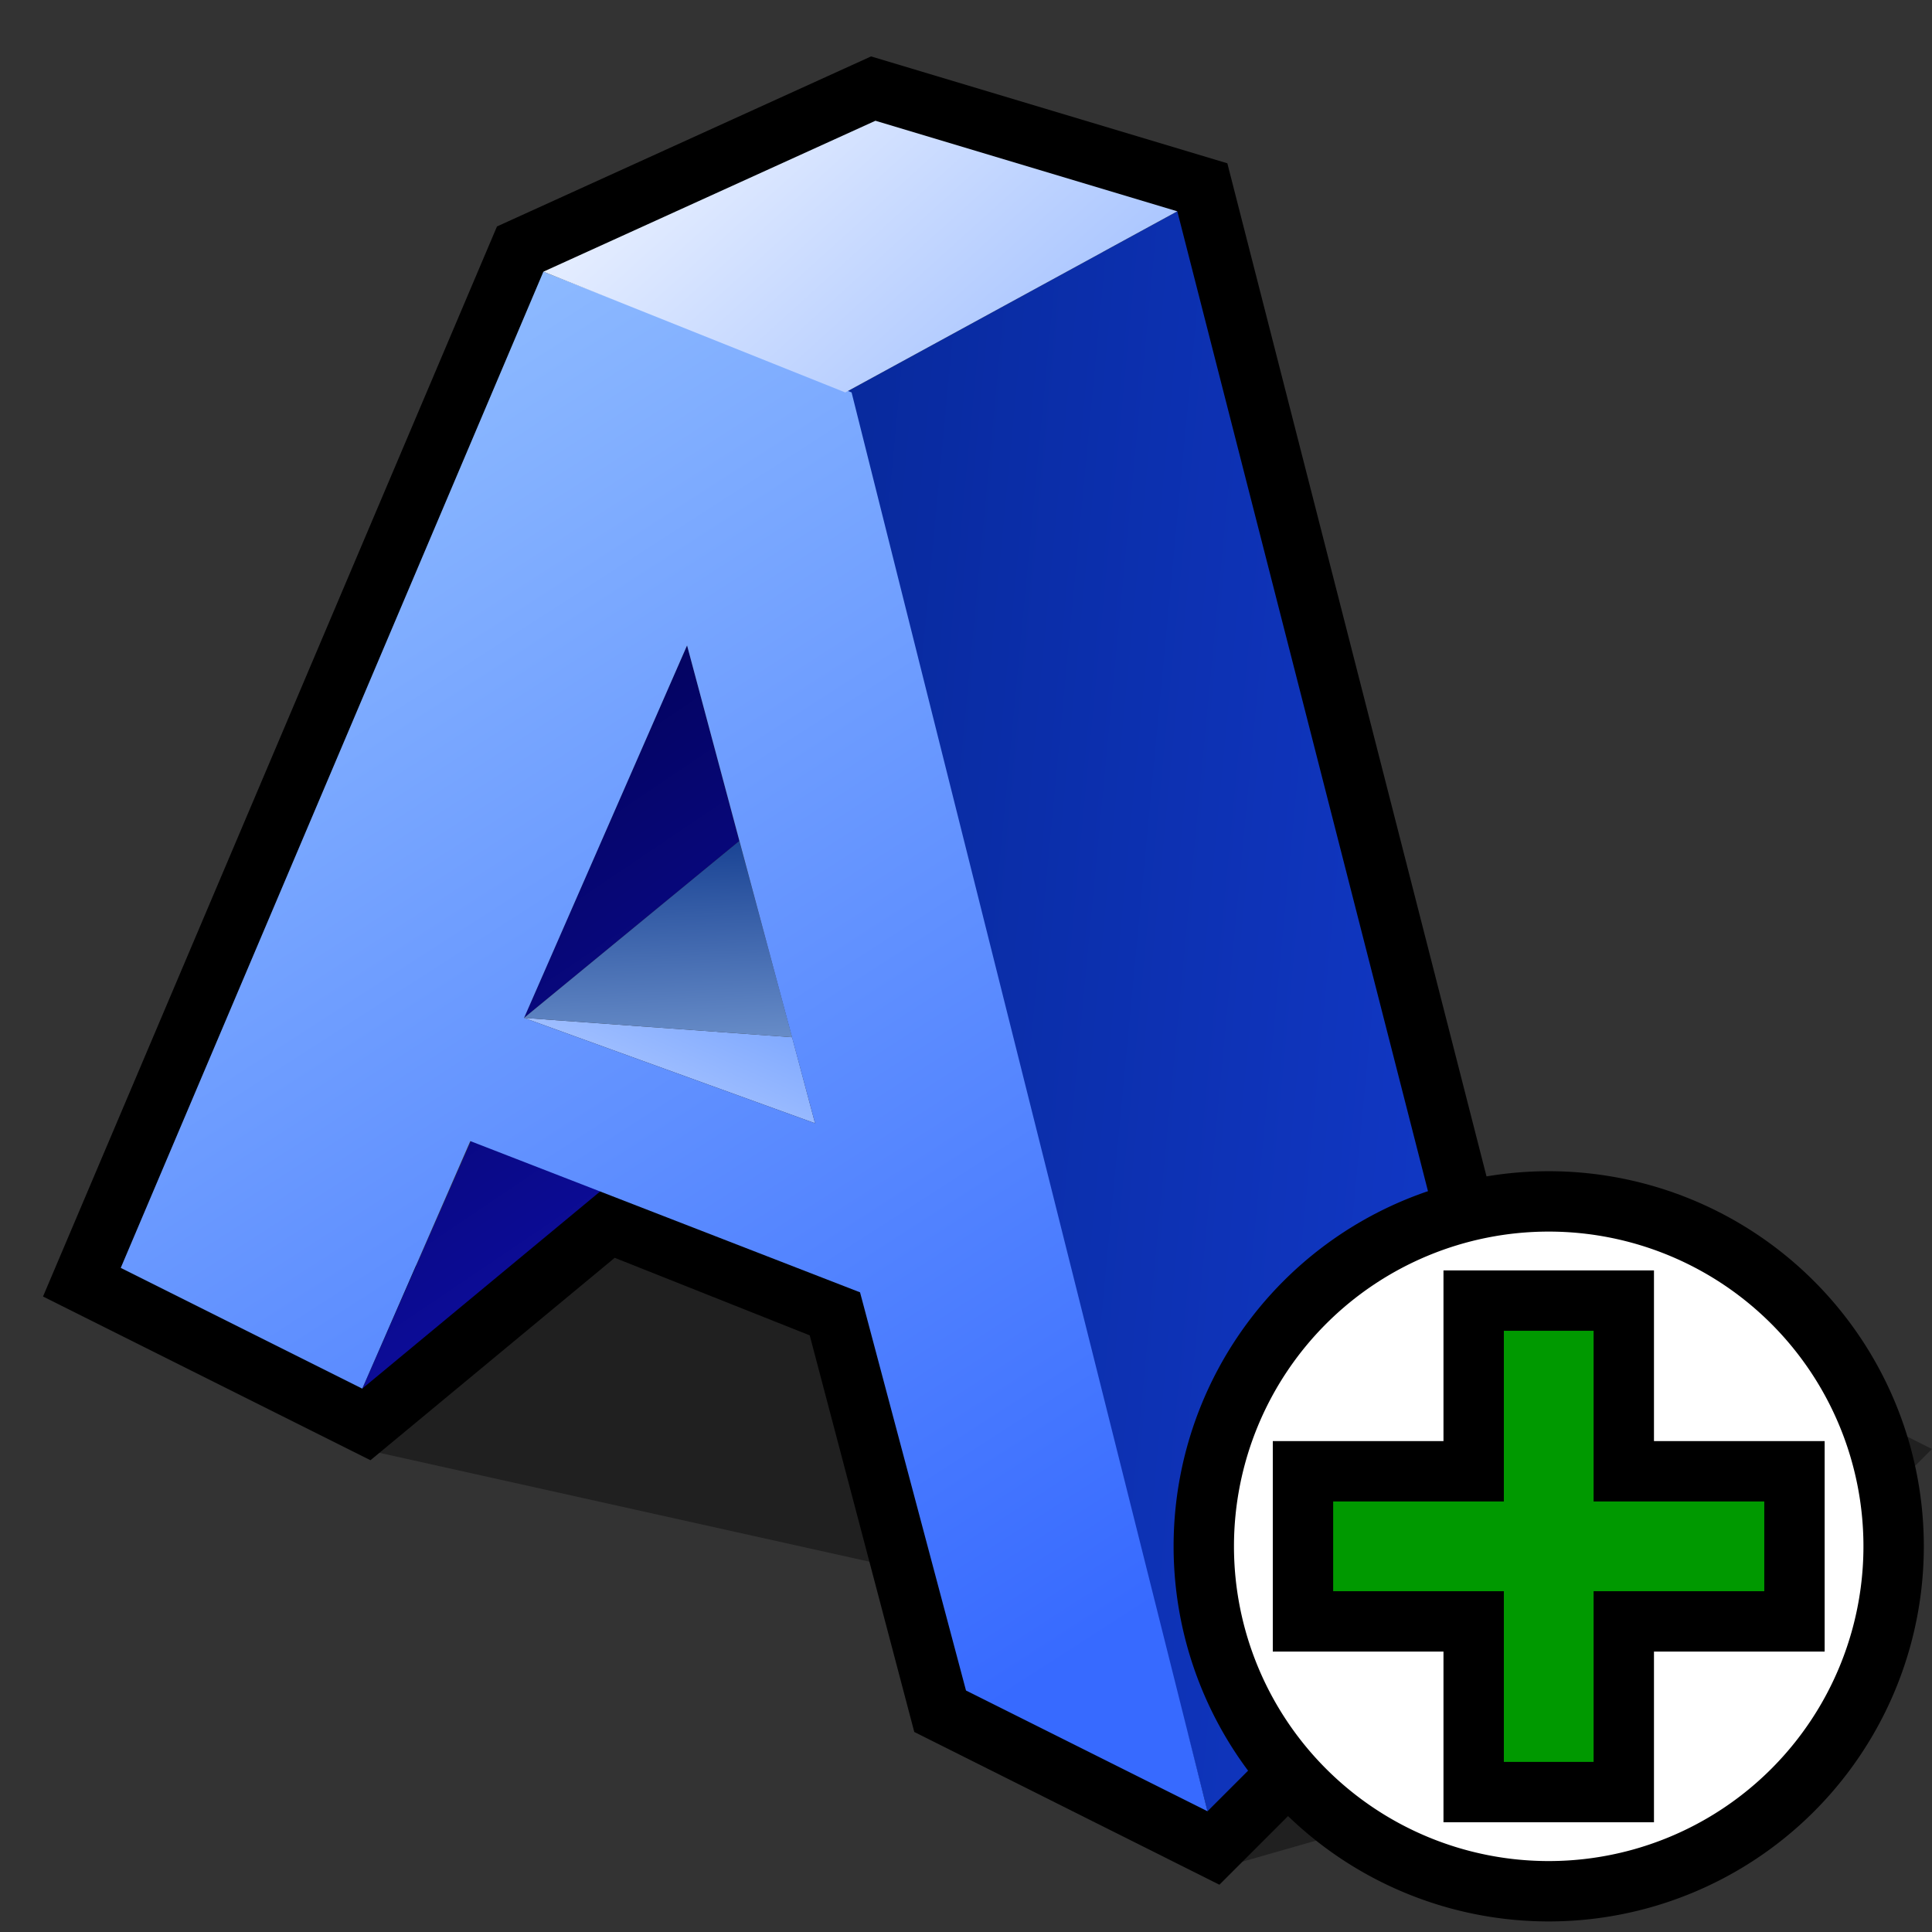 <?xml version="1.0" encoding="UTF-8" standalone="no"?>
<svg
   xmlns:dc="http://purl.org/dc/elements/1.1/"
   xmlns:cc="http://creativecommons.org/ns#"
   xmlns:rdf="http://www.w3.org/1999/02/22-rdf-syntax-ns#"
   xmlns:svg="http://www.w3.org/2000/svg"
   xmlns="http://www.w3.org/2000/svg"
   xmlns:sodipodi="http://sodipodi.sourceforge.net/DTD/sodipodi-0.dtd"
   xmlns:inkscape="http://www.inkscape.org/namespaces/inkscape"
   version="1.1"
   width="64"
   height="64"
   color-interpolation="linearRGB"
   id="svg2"
   inkscape:version="0.91 r13725"
   sodipodi:docname="font_size_larger.svg">
  <rect width="100%" height="100%" fill="#333333" stroke="none"/>
  <defs
     id="defs61">
    <linearGradient
       id="linearGradient3207">
      <stop
         id="stop3209"
         offset="0"
         style="stop-color:#ffffff;stop-opacity:1;" />
      <stop
         id="stop3211"
         offset="1"
         style="stop-color:#252525;stop-opacity:0;" />
    </linearGradient>
    <linearGradient
       y2="0"
       x2="28"
       y1="57.5"
       x1="28"
       gradientUnits="userSpaceOnUse"
       id="linearGradient5412">
      <stop
         id="stop5414"
         style="stop-color:#fff14d;stop-opacity:1;"
         offset="0" />
      <stop
         id="stop5416"
         style="stop-color:#f8ffa0;stop-opacity:0;"
         offset="1" />
    </linearGradient>
    <radialGradient
       id="XMLID_4_"
       cx="48"
       cy="-0.215"
       r="55.148"
       gradientTransform="matrix(0.979,0,0,0.973,133,20.876)"
       gradientUnits="userSpaceOnUse">
      <stop
         offset="0"
         style="stop-color:#72D13D"
         id="stop3082" />
      <stop
         offset="0.355"
         style="stop-color:#35AC1C"
         id="stop3084" />
      <stop
         offset="0.619"
         style="stop-color:#0F9508"
         id="stop3086" />
      <stop
         offset="0.757"
         style="stop-color:#008C00"
         id="stop3088" />
      <stop
         offset="1"
         style="stop-color:#007A00"
         id="stop3090" />
    </radialGradient>
    <linearGradient
       id="linearGradient3202">
      <stop
         id="stop3204"
         offset="0"
         style="stop-color:#cbff9c;stop-opacity:1;" />
      <stop
         id="stop3206"
         offset="1"
         style="stop-color:#65c171;stop-opacity:0" />
    </linearGradient>
    <radialGradient
       id="XMLID_4_-4"
       cx="48"
       cy="-0.215"
       r="55.148"
       gradientTransform="matrix(0.979,0,0,0.973,133,20.876)"
       gradientUnits="userSpaceOnUse">
      <stop
         offset="0"
         style="stop-color:#72D13D"
         id="stop3082-2" />
      <stop
         offset="0.355"
         style="stop-color:#35AC1C"
         id="stop3084-1" />
      <stop
         offset="0.619"
         style="stop-color:#0F9508"
         id="stop3086-0" />
      <stop
         offset="0.757"
         style="stop-color:#008C00"
         id="stop3088-9" />
      <stop
         offset="1"
         style="stop-color:#007A00"
         id="stop3090-5" />
    </radialGradient>
  </defs>
  <sodipodi:namedview
     pagecolor="#ffffff"
     bordercolor="#666666"
     borderopacity="1"
     objecttolerance="10"
     gridtolerance="10"
     guidetolerance="10"
     inkscape:pageopacity="0"
     inkscape:pageshadow="2"
     inkscape:window-width="1918"
     inkscape:window-height="1020"
     id="namedview59"
     showgrid="false"
     inkscape:zoom="16.59375"
     inkscape:cx="42.109826"
     inkscape:cy="5.7454283"
     inkscape:window-x="2"
     inkscape:window-y="30"
     inkscape:window-maximized="1"
     inkscape:current-layer="svg2" />
  <g
     id="g4">
    <path
       style="fill:#000000; fill-opacity:0.372"
       d="M18 40L12 48L30 52L28 43L18 40z            M48 40L52 50L40 62L54 58L64 48L48 40z"
       id="path6" />
    <path
       style="fill:none; stroke:#000000; stroke-width:4"
       d="M39 7L29 4L18 9L4 42L12 46L20 39.37L28.5 42.75L31.99 55.99L40 60L50 50L39 7z"
       id="path8" />
    <linearGradient
       id="gradient0"
       gradientUnits="userSpaceOnUse"
       x1="23.77"
       y1="-66.99"
       x2="77.72"
       y2="-61.87">
      <stop
         offset="0"
         stop-color="#032288"
         id="stop11" />
      <stop
         offset="1"
         stop-color="#1944e7"
         id="stop13" />
    </linearGradient>
    <path
       style="fill:url(#gradient0)"
       d="M39 7L28 13L40 60L50 50L39 7z"
       id="path15" />
    <linearGradient
       id="gradient1"
       gradientUnits="userSpaceOnUse"
       x1="94.67"
       y1="-30.26"
       x2="116.16"
       y2="1.56">
      <stop
         offset="0"
         stop-color="#020258"
         id="stop18" />
      <stop
         offset="1"
         stop-color="#1919e7"
         id="stop20" />
    </linearGradient>
    <path
       style="fill:url(#gradient1)"
       d="M12 46L20 39.37L15.62 37.75L12 46z"
       id="path22" />
    <linearGradient
       id="gradient2"
       gradientUnits="userSpaceOnUse"
       x1="94.67"
       y1="-30.26"
       x2="116.16"
       y2="1.56">
      <stop
         offset="0"
         stop-color="#020258"
         id="stop25" />
      <stop
         offset="1"
         stop-color="#1919e7"
         id="stop27" />
    </linearGradient>
    <path
       style="fill:url(#gradient2)"
       d="M22.76 21.38L24.49 27.86L17.36 33.72L22.76 21.38z"
       id="path29" />
    <linearGradient
       id="gradient3"
       gradientUnits="userSpaceOnUse"
       x1="-67.12"
       y1="1.77"
       x2="-60.87"
       y2="-12.38">
      <stop
         offset="0"
         stop-color="#cedeff"
         id="stop32" />
      <stop
         offset="1"
         stop-color="#3778ff"
         id="stop34" />
    </linearGradient>
    <path
       style="fill:url(#gradient3)"
       d="M26.24 34.36L27 37.21L17.36 33.72L26.24 34.36z"
       id="path36" />
    <linearGradient
       id="gradient4"
       gradientUnits="userSpaceOnUse"
       x1="-72.8"
       y1="45.34"
       x2="-73.42"
       y2="29.87">
      <stop
         offset="0"
         stop-color="#badaff"
         id="stop39" />
      <stop
         offset="1"
         stop-color="#032e85"
         id="stop41" />
    </linearGradient>
    <path
       style="fill:url(#gradient4)"
       d="M24.49 27.86L26.24 34.36L17.36 33.72L24.49 27.86z"
       id="path43" />
    <linearGradient
       id="gradient5"
       gradientUnits="userSpaceOnUse"
       x1="88.05"
       y1="-43.14"
       x2="117.3"
       y2="2.28">
      <stop
         offset="0"
         stop-color="#97c3ff"
         id="stop46" />
      <stop
         offset="1"
         stop-color="#376aff"
         id="stop48" />
    </linearGradient>
    <path
       style="fill:url(#gradient5)"
       d="M28.49 42.81L32 56L40 60L28.21 13L18 9L4 42L12 46L15.58 37.8L28.49 42.81z            M22.76 21.38L27 37.21L17.36 33.72L22.76 21.38z"
       id="path50" />
    <linearGradient
       id="gradient6"
       gradientUnits="userSpaceOnUse"
       x1="93.83"
       y1="-59.29"
       x2="102.04"
       y2="-50.24">
      <stop
         offset="0"
         stop-color="#e3ecff"
         id="stop53" />
      <stop
         offset="1"
         stop-color="#acc7ff"
         id="stop55" />
    </linearGradient>
    <path
       style="fill:url(#gradient6)"
       d="M29 4L18 9L28 13L39 7L29 4z"
       id="path57" />
  </g>
  <path
     style="fill:#ffffff;fill-opacity:1;stroke:#000000;stroke-width:2;stroke-linecap:square;stroke-linejoin:miter;stroke-miterlimit:4;stroke-dasharray:none;stroke-opacity:1"
     d="M 62.729,51.224 A 11.426,11.426 0 0 1 51.303,62.65 11.426,11.426 0 0 1 39.877,51.224 11.426,11.426 0 0 1 51.303,39.798 11.426,11.426 0 0 1 62.729,51.224 Z"
     id="path6714"
     inkscape:connector-curvature="0" />
  <path
     inkscape:connector-curvature="0"
     style="fill:#009900;fill-opacity:1;stroke:#000000;stroke-width:2;stroke-linecap:square;stroke-linejoin:miter;stroke-miterlimit:4;stroke-dasharray:none;stroke-opacity:1"
     d="m 48.817,43.084 0,5.654 -5.654,0 0,4.973 5.654,0 0,5.654 4.973,0 0,-5.654 5.654,0 0,-4.973 -5.654,0 0,-5.654 -4.973,0 z"
     id="rect7517" />
</svg>
